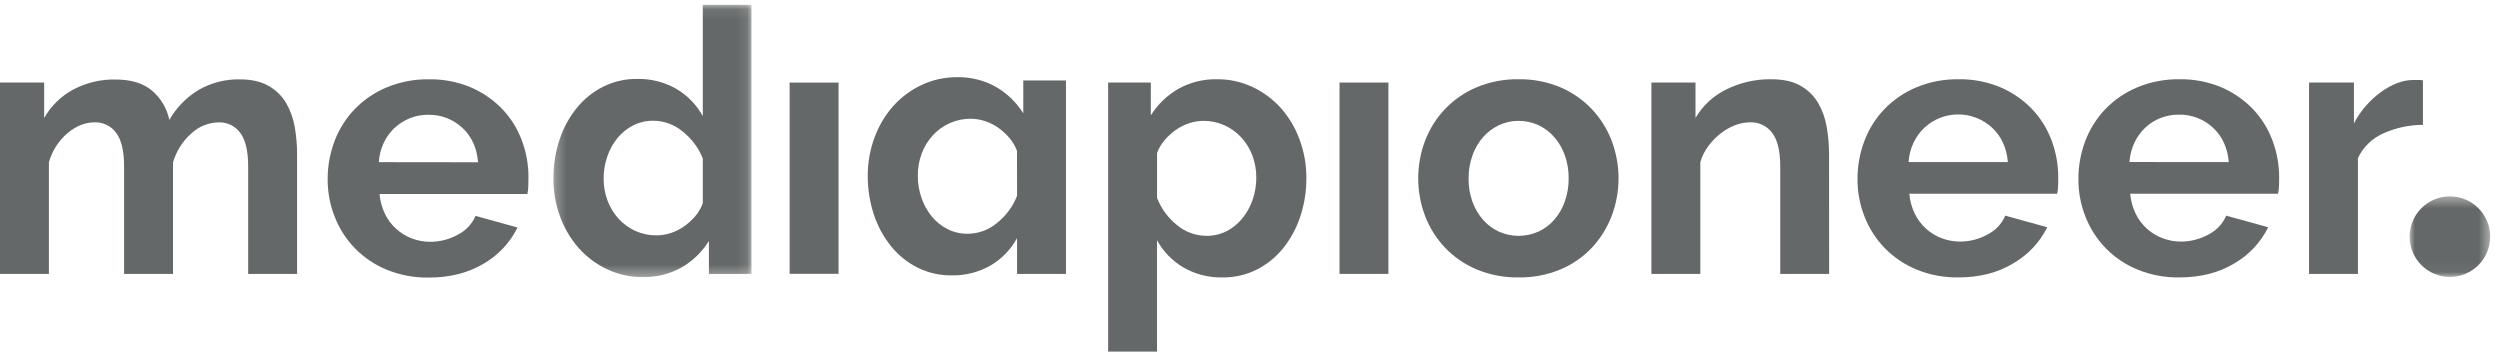 <?xml version="1.0" encoding="UTF-8"?>
<svg width="235px" height="34px" viewBox="0 0 235 34" version="1.1" xmlns="http://www.w3.org/2000/svg" xmlns:xlink="http://www.w3.org/1999/xlink">
    <!-- Generator: Sketch 58 (84663) - https://sketch.com -->
    <title>mediapioneerLogo</title>
    <desc>Created with Sketch.</desc>
    <defs>
        <polygon id="path-1" points="0.273 0.086 18.897 0.086 18.897 25.681 0.273 25.681"></polygon>
        <polygon id="path-3" points="0.001 0.388 7.575 0.388 7.575 7.962 0.001 7.962"></polygon>
    </defs>
    <g id="Final-Design" stroke="none" stroke-width="1" fill="none" fill-rule="evenodd">
        <g id="Home-Final" transform="translate(-190, -1926)">
            <g id="Headline-Group" transform="translate(0, 1452)">
                <g id="Group-4" transform="translate(190, 339)">
                    <g id="mediapioneerLogo" transform="translate(0, 135)">
                        <g id="Group-6" transform="translate(0, 0.368)">
                            <g id="Group-3" transform="translate(51.746, 0)">
                                <mask id="mask-2" fill="white">
                                    <use xlink:href="#path-1"></use>
                                </mask>
                                <g id="Clip-2"></g>
                                <path d="M14.316,10.545 C13.735,9.487 12.879,8.605 11.839,7.993 C10.712,7.345 9.429,7.019 8.13,7.051 C7.036,7.039 5.954,7.286 4.974,7.77 C4.013,8.25 3.164,8.928 2.485,9.76 C1.766,10.648 1.214,11.659 0.855,12.744 C0.461,13.927 0.264,15.168 0.273,16.415 C0.267,17.639 0.482,18.853 0.907,19.999 C1.301,21.083 1.893,22.083 2.653,22.951 C3.398,23.788 4.306,24.465 5.32,24.942 C6.371,25.438 7.52,25.69 8.682,25.68 C9.953,25.705 11.208,25.392 12.318,24.772 C13.369,24.168 14.253,23.312 14.892,22.283 L14.892,25.379 L18.897,25.379 L18.897,0.086 L14.316,0.086 L14.316,10.545 Z M14.316,18.743 C14.155,19.182 13.917,19.589 13.614,19.945 C13.307,20.308 12.955,20.63 12.567,20.904 C12.178,21.18 11.75,21.393 11.297,21.54 C10.866,21.682 10.415,21.756 9.96,21.757 C9.284,21.762 8.615,21.622 7.997,21.347 C7.4,21.079 6.863,20.694 6.418,20.215 C5.964,19.721 5.609,19.144 5.373,18.516 C5.117,17.842 4.989,17.127 4.995,16.407 C4.994,15.706 5.109,15.01 5.338,14.347 C5.552,13.714 5.877,13.123 6.298,12.602 C6.702,12.11 7.205,11.707 7.772,11.418 C8.363,11.122 9.016,10.972 9.677,10.981 C10.681,10.988 11.652,11.346 12.421,11.991 C13.265,12.655 13.919,13.531 14.316,14.528 L14.316,18.743 Z" id="Fill-1" fill="#656868" fill-rule="nonzero" mask="url(#mask-2)"></path>
                            </g>
                            <path d="M26.896,9.315 C26.498,8.645 25.929,8.091 25.249,7.709 C24.541,7.296 23.638,7.091 22.54,7.092 C21.194,7.067 19.867,7.404 18.696,8.069 C17.541,8.759 16.583,9.736 15.917,10.905 C15.702,9.854 15.148,8.902 14.341,8.196 C13.517,7.469 12.354,7.105 10.85,7.105 C9.471,7.079 8.108,7.404 6.889,8.048 C5.741,8.662 4.792,9.589 4.151,10.722 L4.151,7.393 L4.53913312e-05,7.393 L4.53913312e-05,25.379 L4.598,25.379 L4.598,14.873 C4.898,13.819 5.5,12.877 6.33,12.161 C7.142,11.477 7.994,11.133 8.887,11.132 C9.691,11.102 10.457,11.476 10.927,12.129 C11.42,12.792 11.665,13.844 11.664,15.283 L11.664,25.379 L16.262,25.379 L16.262,14.908 C16.563,13.855 17.158,12.909 17.977,12.181 C18.674,11.524 19.592,11.151 20.551,11.134 C21.355,11.103 22.121,11.478 22.59,12.131 C23.083,12.794 23.329,13.845 23.328,15.285 L23.328,25.379 L27.926,25.379 L27.926,14.151 C27.928,13.289 27.855,12.428 27.708,11.579 C27.574,10.782 27.299,10.015 26.896,9.315" id="Fill-4" fill="#656868" fill-rule="nonzero"></path>
                        </g>
                        <polygon id="Fill-7" fill="#656868" fill-rule="nonzero" points="74.225 25.738 78.822 25.738 78.822 7.762 74.225 7.762"></polygon>
                        <g id="Group-18" transform="translate(81.25, 7.177)" fill="#656868" fill-rule="nonzero">
                            <path d="M14.939,0.388 L14.939,3.475 C14.299,2.446 13.415,1.592 12.365,0.988 C11.255,0.367 10,0.053 8.728,0.079 C7.567,0.068 6.418,0.32 5.367,0.816 C4.353,1.294 3.446,1.971 2.699,2.807 C1.938,3.673 1.346,4.673 0.954,5.757 C0.528,6.904 0.313,8.119 0.319,9.343 C0.311,10.589 0.507,11.829 0.902,13.012 C1.26,14.098 1.812,15.11 2.531,15.998 C3.211,16.83 4.059,17.508 5.02,17.987 C6,18.472 7.081,18.719 8.175,18.707 C9.474,18.739 10.757,18.413 11.883,17.765 C12.921,17.15 13.774,16.267 14.352,15.208 L14.352,18.57 L18.951,18.57 L18.951,0.388 L14.939,0.388 Z M14.354,11.229 C13.962,12.233 13.311,13.114 12.467,13.784 C11.699,14.431 10.728,14.789 9.723,14.796 C9.063,14.804 8.41,14.655 7.819,14.36 C7.243,14.068 6.735,13.658 6.327,13.158 C5.906,12.638 5.581,12.047 5.367,11.413 C5.138,10.751 5.023,10.056 5.025,9.356 C5.015,8.629 5.143,7.906 5.402,7.227 C5.639,6.6 5.993,6.024 6.447,5.53 C6.892,5.051 7.429,4.666 8.026,4.398 C8.644,4.121 9.313,3.98 9.989,3.985 C10.444,3.987 10.895,4.061 11.327,4.203 C11.779,4.351 12.207,4.565 12.596,4.838 C12.985,5.113 13.337,5.436 13.643,5.8 C13.945,6.156 14.183,6.562 14.346,7 L14.354,11.229 Z" id="Fill-8"></path>
                            <path d="M102.824,18.901 C101.484,18.92 100.154,18.67 98.912,18.164 C97.793,17.704 96.778,17.021 95.928,16.157 C95.104,15.31 94.456,14.307 94.024,13.206 C93.576,12.082 93.349,10.882 93.355,9.672 C93.347,8.436 93.569,7.209 94.009,6.053 C94.43,4.942 95.072,3.927 95.896,3.069 C96.748,2.192 97.769,1.498 98.897,1.027 C100.154,0.51 101.502,0.253 102.861,0.272 C104.208,0.251 105.545,0.507 106.787,1.027 C107.896,1.498 108.9,2.187 109.739,3.052 C110.551,3.899 111.181,4.903 111.591,6.003 C112.012,7.118 112.228,8.301 112.225,9.493 C112.225,9.79 112.225,10.076 112.208,10.351 C112.203,10.581 112.174,10.81 112.123,11.036 L98.227,11.036 C98.282,11.691 98.457,12.33 98.743,12.922 C99.005,13.455 99.366,13.932 99.807,14.329 C100.238,14.717 100.738,15.02 101.281,15.222 C101.831,15.427 102.412,15.532 102.998,15.531 C103.903,15.532 104.793,15.301 105.583,14.862 C106.329,14.487 106.918,13.861 107.248,13.094 L111.192,14.185 C110.49,15.599 109.386,16.775 108.02,17.564 C106.567,18.456 104.835,18.901 102.824,18.901 L102.824,18.901 Z M107.49,8.06 C107.375,6.712 106.878,5.631 105.998,4.819 C104.197,3.16 101.423,3.168 99.632,4.836 C99.212,5.239 98.868,5.716 98.62,6.243 C98.352,6.814 98.195,7.431 98.158,8.06 L107.49,8.06 Z" id="Fill-10"></path>
                            <path d="M123.588,18.901 C122.248,18.92 120.918,18.669 119.677,18.164 C117.437,17.251 115.669,15.459 114.789,13.206 C114.342,12.081 114.116,10.882 114.121,9.672 C114.113,8.436 114.335,7.209 114.775,6.053 C115.197,4.942 115.838,3.927 116.66,3.069 C117.513,2.192 118.535,1.497 119.664,1.027 C120.92,0.509 122.267,0.253 123.625,0.272 C124.972,0.251 126.309,0.508 127.552,1.027 C128.66,1.499 129.662,2.187 130.501,3.052 C131.313,3.899 131.943,4.903 132.353,6.003 C132.775,7.118 132.991,8.301 132.99,9.493 C132.99,9.79 132.99,10.076 132.972,10.351 C132.966,10.581 132.937,10.81 132.885,11.036 L118.992,11.036 C119.045,11.691 119.219,12.331 119.507,12.922 C119.768,13.454 120.129,13.932 120.569,14.329 C121,14.718 121.502,15.02 122.046,15.222 C122.594,15.427 123.175,15.532 123.761,15.531 C124.667,15.532 125.558,15.302 126.35,14.862 C127.096,14.488 127.685,13.862 128.014,13.094 L131.96,14.185 C131.259,15.606 130.153,16.787 128.782,17.58 C127.328,18.461 125.596,18.901 123.588,18.901 L123.588,18.901 Z M128.254,8.06 C128.14,6.712 127.643,5.631 126.762,4.819 C125.89,4.009 124.736,3.572 123.547,3.601 C122.953,3.597 122.364,3.708 121.812,3.926 C121.29,4.136 120.81,4.442 120.399,4.827 C119.977,5.229 119.633,5.706 119.387,6.234 C119.117,6.805 118.959,7.421 118.922,8.052 L128.254,8.06 Z" id="Fill-12"></path>
                            <path d="M146.506,4.561 C145.216,4.562 143.941,4.837 142.767,5.368 C141.724,5.828 140.882,6.651 140.398,7.683 L140.398,18.57 L135.802,18.57 L135.802,0.582 L140.02,0.582 L140.02,4.424 C140.329,3.825 140.709,3.266 141.153,2.76 C141.573,2.281 142.044,1.849 142.56,1.475 C143.029,1.127 143.542,0.845 144.087,0.633 C144.562,0.446 145.068,0.348 145.579,0.342 L146.146,0.342 C146.266,0.342 146.387,0.353 146.506,0.375 L146.506,4.561 Z" id="Fill-14"></path>
                            <path d="M33.688,18.901 C32.388,18.934 31.105,18.607 29.979,17.957 C28.941,17.344 28.088,16.461 27.51,15.403 L27.51,25.873 L22.914,25.873 L22.914,0.582 L26.928,0.582 L26.928,3.669 C27.567,2.64 28.451,1.786 29.502,1.182 C30.611,0.561 31.867,0.247 33.138,0.272 C34.303,0.26 35.457,0.512 36.511,1.01 C37.521,1.489 38.425,2.165 39.17,2.999 C39.93,3.866 40.522,4.867 40.914,5.951 C41.34,7.098 41.555,8.313 41.549,9.537 C41.558,10.784 41.362,12.023 40.967,13.206 C40.609,14.291 40.057,15.302 39.338,16.19 C38.658,17.022 37.809,17.7 36.848,18.181 C35.866,18.667 34.783,18.914 33.688,18.901 M32.148,14.99 C32.808,14.999 33.461,14.849 34.052,14.554 C34.628,14.256 35.134,13.84 35.54,13.335 C35.961,12.815 36.286,12.224 36.5,11.589 C36.728,10.928 36.844,10.233 36.842,9.533 C36.849,8.811 36.721,8.095 36.465,7.421 C36.228,6.795 35.873,6.22 35.42,5.728 C34.974,5.249 34.437,4.864 33.84,4.596 C33.223,4.319 32.553,4.179 31.877,4.184 C31.423,4.186 30.971,4.259 30.54,4.402 C30.084,4.551 29.653,4.768 29.262,5.045 C28.873,5.32 28.521,5.643 28.215,6.008 C27.912,6.363 27.674,6.769 27.512,7.207 L27.512,11.421 C27.902,12.43 28.553,13.316 29.399,13.989 C30.171,14.633 31.143,14.987 32.148,14.99" id="Fill-16"></path>
                        </g>
                        <polygon id="Fill-19" fill="#656868" fill-rule="nonzero" points="125.915 25.747 130.511 25.747 130.511 7.759 125.915 7.759"></polygon>
                        <g id="Group-29" transform="translate(30.412, 7.177)">
                            <path d="M112.334,18.901 C110.981,18.922 109.638,18.665 108.388,18.147 C107.27,17.676 106.261,16.981 105.421,16.105 C104.61,15.248 103.974,14.24 103.552,13.138 C102.682,10.851 102.682,8.323 103.552,6.036 C103.975,4.934 104.61,3.926 105.421,3.069 C106.261,2.193 107.27,1.498 108.388,1.027 C109.638,0.509 110.981,0.252 112.334,0.272 C113.681,0.251 115.018,0.508 116.26,1.027 C117.371,1.501 118.375,2.196 119.209,3.069 C120.021,3.926 120.656,4.934 121.079,6.036 C121.949,8.323 121.949,10.851 121.079,13.138 C120.659,14.237 120.03,15.245 119.227,16.105 C118.396,16.983 117.392,17.678 116.278,18.147 C115.028,18.665 113.686,18.922 112.334,18.901 M107.636,9.604 C107.625,10.347 107.748,11.086 107.997,11.786 C108.221,12.408 108.558,12.984 108.992,13.483 C109.405,13.956 109.914,14.336 110.484,14.597 C111.664,15.125 113.013,15.125 114.192,14.597 C114.763,14.336 115.272,13.956 115.685,13.483 C116.121,12.979 116.459,12.398 116.679,11.768 C116.928,11.063 117.051,10.32 117.042,9.572 C117.048,8.835 116.926,8.104 116.679,7.41 C116.456,6.782 116.117,6.201 115.678,5.7 C115.263,5.225 114.752,4.842 114.18,4.579 C113.598,4.314 112.966,4.179 112.328,4.184 C111.687,4.179 111.053,4.32 110.476,4.596 C109.907,4.869 109.399,5.254 108.983,5.728 C108.548,6.233 108.213,6.816 107.995,7.445 C107.749,8.138 107.628,8.869 107.636,9.604" id="Fill-20" fill="#656868" fill-rule="nonzero"></path>
                            <path d="M141.527,18.57 L136.931,18.57 L136.931,8.473 C136.931,7.031 136.679,5.979 136.176,5.316 C135.686,4.659 134.903,4.287 134.084,4.321 C133.602,4.326 133.126,4.419 132.677,4.596 C132.19,4.784 131.733,5.044 131.323,5.368 C130.889,5.71 130.503,6.108 130.173,6.551 C129.833,7.004 129.577,7.515 129.419,8.06 L129.419,18.57 L124.82,18.57 L124.82,0.582 L128.965,0.582 L128.965,3.909 C129.642,2.753 130.645,1.823 131.848,1.234 C133.17,0.579 134.629,0.249 136.104,0.273 C137.223,0.273 138.137,0.478 138.849,0.89 C139.529,1.274 140.096,1.83 140.495,2.502 C140.897,3.204 141.169,3.971 141.3,4.768 C141.448,5.618 141.52,6.478 141.519,7.34 L141.527,18.57 Z" id="Fill-22" fill="#656868" fill-rule="nonzero"></path>
                            <path d="M18.636,6.005 C18.226,4.906 17.596,3.903 16.784,3.056 C15.946,2.192 14.944,1.504 13.837,1.032 C12.594,0.511 11.257,0.254 9.91,0.277 C8.552,0.256 7.204,0.513 5.949,1.032 C4.813,1.501 3.785,2.199 2.93,3.082 C2.106,3.94 1.465,4.956 1.043,6.068 C0.603,7.224 0.381,8.451 0.388,9.687 C0.383,10.898 0.611,12.097 1.058,13.221 C1.938,15.474 3.706,17.266 5.947,18.177 C7.188,18.683 8.518,18.934 9.858,18.915 C11.869,18.915 13.601,18.478 15.054,17.606 C16.427,16.812 17.533,15.63 18.234,14.207 L14.288,13.117 C13.96,13.882 13.371,14.507 12.626,14.881 C11.834,15.323 10.941,15.553 10.035,15.551 C9.449,15.552 8.868,15.448 8.32,15.243 C7.211,14.83 6.302,14.007 5.781,12.944 C5.495,12.352 5.321,11.712 5.266,11.057 L19.161,11.057 C19.21,10.831 19.239,10.601 19.247,10.37 C19.247,10.095 19.264,9.812 19.264,9.513 C19.27,8.315 19.057,7.126 18.636,6.005 L18.636,6.005 Z M5.199,8.065 C5.235,7.434 5.392,6.816 5.661,6.245 C5.851,5.851 6.093,5.484 6.381,5.155 C6.474,5.047 6.571,4.936 6.673,4.849 C7.091,4.465 7.573,4.158 8.098,3.942 C8.232,3.887 8.369,3.839 8.508,3.798 C8.937,3.674 9.382,3.612 9.829,3.614 C11.015,3.586 12.166,4.021 13.036,4.827 C13.164,4.947 13.285,5.072 13.4,5.205 C13.868,5.752 14.2,6.402 14.369,7.102 C14.413,7.279 14.448,7.459 14.474,7.639 C14.496,7.779 14.515,7.918 14.526,8.076 L5.199,8.065 Z" id="Fill-24" fill="#656868" fill-rule="nonzero"></path>
                            <g id="Group-28" transform="translate(196.091, 10.894)">
                                <mask id="mask-4" fill="white">
                                    <use xlink:href="#path-3"></use>
                                </mask>
                                <g id="Clip-27"></g>
                                <path d="M3.788,0.388 C5.879,0.388 7.575,2.083 7.575,4.175 C7.575,6.266 5.879,7.962 3.788,7.962 C1.696,7.962 0.001,6.266 0.001,4.175 C0.001,2.083 1.696,0.388 3.788,0.388" id="Fill-26" fill="#656868" fill-rule="nonzero" mask="url(#mask-4)"></path>
                            </g>
                        </g>
                    </g>
                </g>
            </g>
        </g>
    </g>
</svg>